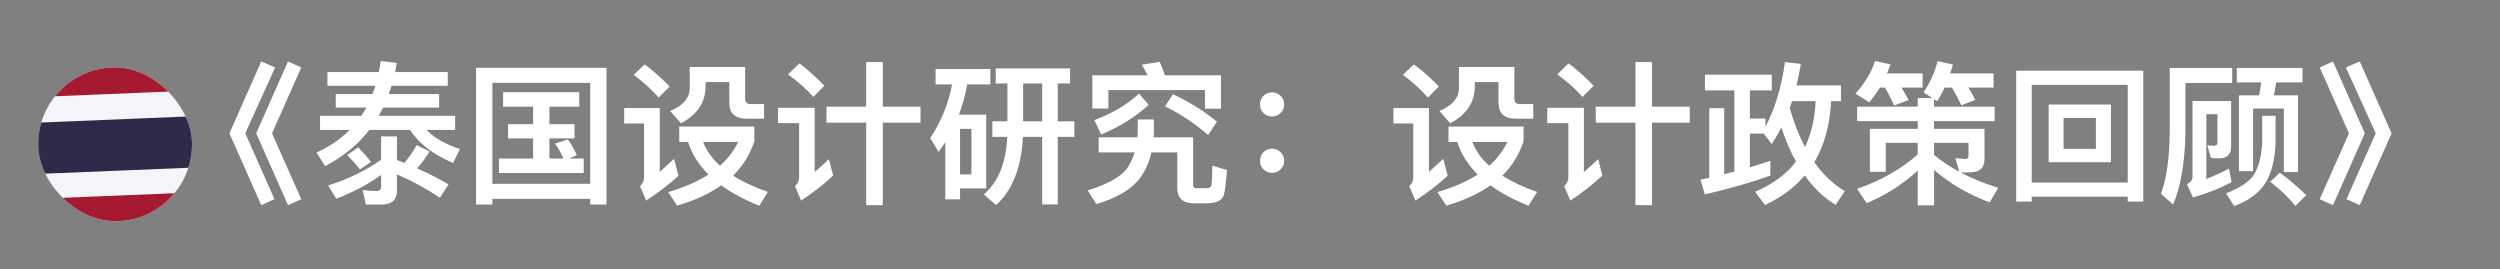 <svg width="65" height="7" viewBox="0 0 65 7" fill="none" xmlns="http://www.w3.org/2000/svg">
<rect x="0" y="0" width="65" height="7" fill="#808080" stroke="none"/>
<path d="M6.793 1.598L7.153 1.754L6.377 3.466L7.137 5.178L6.793 5.334L5.965 3.466L6.793 1.598ZM7.489 1.598L7.833 1.754L7.073 3.466L7.833 5.178L7.489 5.334L6.661 3.466L7.489 1.598ZM9.313 3.83C9.453 3.974 9.565 4.102 9.645 4.21L9.357 4.406C9.277 4.294 9.165 4.17 9.025 4.034L9.313 3.83ZM9.921 5.318H9.513L9.429 4.942C9.557 4.958 9.677 4.966 9.789 4.966C9.869 4.966 9.909 4.926 9.909 4.854V4.546C9.573 4.794 9.181 4.998 8.741 5.166L8.533 4.822C9.053 4.658 9.509 4.434 9.909 4.154V3.546H10.321V4.162C10.389 4.186 10.453 4.21 10.513 4.238C10.645 4.078 10.753 3.926 10.833 3.774L11.169 3.938C11.081 4.086 10.973 4.234 10.845 4.378C11.133 4.502 11.405 4.642 11.661 4.794L11.437 5.142C11.069 4.894 10.697 4.694 10.321 4.534V4.954C10.321 5.194 10.185 5.318 9.921 5.318ZM8.513 1.874H9.849C9.869 1.778 9.885 1.682 9.901 1.586L10.317 1.638C10.301 1.718 10.289 1.794 10.273 1.874H11.641V2.23H10.181C10.157 2.306 10.133 2.378 10.109 2.446H11.417V2.798H9.961C9.921 2.87 9.885 2.942 9.849 3.01H11.833V3.378H11.089C11.289 3.586 11.577 3.75 11.957 3.874L11.781 4.238C11.261 4.018 10.889 3.73 10.661 3.378H9.605C9.301 3.766 8.917 4.078 8.453 4.318L8.229 3.966C8.565 3.814 8.853 3.618 9.093 3.378H8.321V3.01H9.393C9.441 2.938 9.485 2.87 9.525 2.798H8.729V2.446H9.685C9.713 2.374 9.737 2.302 9.761 2.23H8.513V1.874ZM13.081 2.398H15.061V2.774H14.285V3.23H14.937V3.598H14.285V4.122H14.649C14.585 3.974 14.513 3.846 14.433 3.734L14.765 3.626C14.853 3.75 14.933 3.886 14.997 4.034L14.801 4.122H15.177V4.498H12.973V4.122H13.861V3.598H13.209V3.23H13.861V2.774H13.081V2.398ZM15.769 1.762V5.318H15.345V5.17H12.801V5.318H12.377V1.762H15.769ZM12.801 4.778H15.345V2.154H12.801V4.778ZM16.761 1.674C17.017 1.866 17.233 2.058 17.409 2.25L17.125 2.538C16.969 2.354 16.753 2.154 16.477 1.946L16.761 1.674ZM16.229 2.81H17.153V4.47C17.269 4.366 17.393 4.254 17.525 4.13L17.641 4.57C17.377 4.81 17.097 5.022 16.801 5.214L16.641 4.838C16.709 4.778 16.745 4.702 16.745 4.614V3.21H16.229V2.81ZM17.661 3.29H19.613V3.67C19.501 4.014 19.317 4.314 19.061 4.566C19.309 4.726 19.609 4.866 19.965 4.99L19.741 5.35C19.349 5.19 19.017 5.014 18.753 4.818C18.441 5.038 18.061 5.214 17.605 5.346L17.373 4.994C17.785 4.874 18.133 4.722 18.421 4.538C18.165 4.282 17.985 4.002 17.889 3.69H17.661V3.29ZM18.281 3.69C18.369 3.918 18.513 4.126 18.721 4.31C18.925 4.126 19.081 3.922 19.193 3.69H18.281ZM17.933 1.742H19.373V2.57C19.373 2.658 19.421 2.706 19.521 2.706H19.865V3.086H19.409C19.109 3.086 18.961 2.946 18.961 2.666V2.134H18.345V2.242C18.345 2.658 18.129 2.982 17.705 3.206L17.425 2.886C17.761 2.746 17.933 2.546 17.933 2.286V1.742ZM21.489 2.774H22.521V1.614H22.953V2.774H23.933V3.19H22.953V5.334H22.521V3.19H21.489V2.774ZM20.785 1.646C21.037 1.842 21.253 2.038 21.433 2.23L21.145 2.522C20.993 2.338 20.773 2.142 20.489 1.934L20.785 1.646ZM20.229 2.802H21.181V4.474C21.297 4.374 21.421 4.262 21.553 4.138L21.661 4.566C21.401 4.806 21.125 5.022 20.829 5.214L20.669 4.838C20.741 4.778 20.777 4.706 20.777 4.622V3.202H20.229V2.802ZM27.097 2.17H26.601V3.154H27.097V2.17ZM27.097 3.558H26.597C26.557 4.358 26.321 4.95 25.897 5.334L25.581 5.054C25.953 4.734 26.157 4.238 26.189 3.558H25.801V3.154H26.193V2.17H25.889V1.778H27.821V2.17H27.501V3.154H27.933V3.558H27.501V5.314H27.097V3.558ZM24.753 2.194H24.325V1.794H25.749V2.194H25.149C25.097 2.474 25.025 2.734 24.933 2.982H25.641V4.898H24.961V5.182H24.577V3.698C24.521 3.786 24.461 3.87 24.405 3.95L24.185 3.59C24.465 3.174 24.657 2.71 24.753 2.194ZM24.961 4.534H25.257V3.35H24.961V4.534ZM30.497 2.45C30.913 2.646 31.297 2.882 31.641 3.162L31.413 3.51C31.049 3.198 30.673 2.95 30.289 2.766L30.497 2.45ZM29.613 2.434L29.865 2.726C29.525 3.038 29.113 3.294 28.629 3.498L28.453 3.122C28.925 2.946 29.309 2.718 29.613 2.434ZM30.153 1.61C30.201 1.714 30.245 1.83 30.289 1.958H31.745V2.826H31.329V2.342H28.817V2.822H28.401V1.958H29.837C29.789 1.862 29.741 1.77 29.689 1.682L30.153 1.61ZM29.581 3.106H30.001V3.466C29.997 3.506 29.993 3.538 29.993 3.57H31.021V4.814C31.021 4.866 31.049 4.894 31.109 4.894H31.361C31.441 4.894 31.485 4.866 31.501 4.81C31.513 4.65 31.521 4.482 31.521 4.306L31.905 4.422C31.873 4.774 31.845 4.99 31.821 5.07C31.773 5.214 31.621 5.286 31.365 5.286H31.049C30.753 5.286 30.609 5.15 30.609 4.882V3.962H29.937C29.873 4.238 29.765 4.47 29.617 4.662C29.389 4.942 29.017 5.154 28.505 5.306L28.281 4.95C28.777 4.798 29.117 4.614 29.293 4.394C29.381 4.266 29.453 4.122 29.501 3.962H28.565V3.57H29.573L29.581 3.466V3.106ZM33.073 2.402C33.161 2.402 33.233 2.43 33.297 2.494C33.357 2.554 33.389 2.63 33.389 2.718C33.389 2.806 33.357 2.878 33.297 2.938C33.233 2.998 33.161 3.03 33.073 3.03C32.985 3.03 32.909 2.998 32.849 2.938C32.789 2.878 32.761 2.806 32.761 2.718C32.761 2.63 32.789 2.554 32.849 2.494C32.909 2.43 32.985 2.402 33.073 2.402ZM33.073 3.866C33.161 3.866 33.233 3.894 33.297 3.958C33.357 4.018 33.389 4.094 33.389 4.182C33.389 4.27 33.357 4.342 33.297 4.402C33.233 4.462 33.161 4.494 33.073 4.494C32.985 4.494 32.909 4.462 32.849 4.402C32.789 4.342 32.761 4.27 32.761 4.182C32.761 4.094 32.789 4.018 32.849 3.958C32.909 3.894 32.985 3.866 33.073 3.866ZM36.761 1.674C37.017 1.866 37.233 2.058 37.409 2.25L37.125 2.538C36.969 2.354 36.753 2.154 36.477 1.946L36.761 1.674ZM36.229 2.81H37.153V4.47C37.269 4.366 37.393 4.254 37.525 4.13L37.641 4.57C37.377 4.81 37.097 5.022 36.801 5.214L36.641 4.838C36.709 4.778 36.745 4.702 36.745 4.614V3.21H36.229V2.81ZM37.661 3.29H39.613V3.67C39.501 4.014 39.317 4.314 39.061 4.566C39.309 4.726 39.609 4.866 39.965 4.99L39.741 5.35C39.349 5.19 39.017 5.014 38.753 4.818C38.441 5.038 38.061 5.214 37.605 5.346L37.373 4.994C37.785 4.874 38.133 4.722 38.421 4.538C38.165 4.282 37.985 4.002 37.889 3.69H37.661V3.29ZM38.281 3.69C38.369 3.918 38.513 4.126 38.721 4.31C38.925 4.126 39.081 3.922 39.193 3.69H38.281ZM37.933 1.742H39.373V2.57C39.373 2.658 39.421 2.706 39.521 2.706H39.865V3.086H39.409C39.109 3.086 38.961 2.946 38.961 2.666V2.134H38.345V2.242C38.345 2.658 38.129 2.982 37.705 3.206L37.425 2.886C37.761 2.746 37.933 2.546 37.933 2.286V1.742ZM41.489 2.774H42.521V1.614H42.953V2.774H43.933V3.19H42.953V5.334H42.521V3.19H41.489V2.774ZM40.785 1.646C41.037 1.842 41.253 2.038 41.433 2.23L41.145 2.522C40.993 2.338 40.773 2.142 40.489 1.934L40.785 1.646ZM40.229 2.802H41.181V4.474C41.297 4.374 41.421 4.262 41.553 4.138L41.661 4.566C41.401 4.806 41.125 5.022 40.829 5.214L40.669 4.838C40.741 4.778 40.777 4.706 40.777 4.622V3.202H40.229V2.802ZM44.329 1.942H46.065V2.35H45.497V3.082H45.901V3.298C46.149 2.83 46.317 2.27 46.409 1.614L46.821 1.662C46.789 1.858 46.753 2.046 46.709 2.222H47.865V2.63H47.609C47.577 3.25 47.433 3.778 47.173 4.218C47.397 4.538 47.661 4.79 47.965 4.97L47.725 5.326C47.417 5.138 47.149 4.882 46.925 4.562C46.653 4.878 46.309 5.134 45.889 5.33L45.633 4.986C46.085 4.794 46.441 4.534 46.697 4.202C46.549 3.938 46.421 3.642 46.317 3.314C46.237 3.466 46.153 3.61 46.065 3.746L45.857 3.474H45.497V4.35C45.681 4.294 45.861 4.238 46.029 4.182V4.566C45.537 4.742 44.969 4.906 44.325 5.054L44.213 4.67L44.441 4.622V2.814H44.829V4.53C44.921 4.506 45.009 4.486 45.093 4.462V2.35H44.329V1.942ZM46.929 3.822C47.097 3.47 47.189 3.074 47.205 2.63H46.593C46.573 2.694 46.553 2.754 46.533 2.81C46.641 3.19 46.773 3.526 46.929 3.822ZM48.285 2.774H49.861V2.55H50.241L50.013 2.402C50.185 2.146 50.305 1.878 50.377 1.59L50.777 1.678C50.753 1.758 50.729 1.838 50.705 1.91H51.833V2.278H51.177C51.249 2.39 51.309 2.498 51.357 2.598L50.993 2.738C50.921 2.578 50.841 2.426 50.753 2.278H50.561C50.501 2.406 50.437 2.522 50.365 2.63L50.285 2.578V2.774H51.861V3.15H50.285V3.35H51.597V4.134C51.597 4.366 51.469 4.482 51.217 4.482H50.973C51.261 4.638 51.589 4.77 51.953 4.882L51.733 5.262C51.173 5.054 50.693 4.77 50.285 4.418V5.338H49.861V4.434C49.469 4.794 49.025 5.078 48.533 5.282L48.285 4.91C48.897 4.698 49.421 4.402 49.861 4.018V3.714H49.029V4.466H48.617V3.35H49.861V3.15H48.285V2.774ZM50.285 4.026C50.477 4.186 50.693 4.334 50.941 4.466L50.841 4.114L51.101 4.134C51.153 4.134 51.181 4.102 51.181 4.046V3.714H50.285V4.026ZM48.877 2.278C48.793 2.414 48.701 2.542 48.601 2.662L48.241 2.434C48.481 2.17 48.653 1.886 48.753 1.586L49.153 1.674C49.125 1.754 49.093 1.834 49.061 1.91H49.989V2.278H49.437C49.509 2.39 49.573 2.498 49.625 2.602L49.249 2.742C49.177 2.582 49.097 2.426 49.009 2.278H48.877ZM53.265 2.718H54.885V4.218H53.265V2.718ZM54.493 3.87V3.066H53.653V3.87H54.493ZM55.725 1.838V5.242H55.321V5.114H52.825V5.242H52.421V1.838H55.725ZM52.825 4.746H55.321V2.206H52.825V4.746ZM58.157 1.766H59.865V2.142H59.181C59.165 2.258 59.145 2.37 59.121 2.478H59.749V4.474H59.381V2.822H58.581V4.45H58.213V2.478H58.737C58.761 2.366 58.777 2.254 58.789 2.142H58.157V1.766ZM59.277 4.49C59.541 4.686 59.769 4.882 59.961 5.074L59.681 5.354C59.529 5.162 59.313 4.95 59.025 4.726L59.277 4.49ZM58.817 3.01H59.165V3.706C59.149 4.154 59.057 4.514 58.889 4.778C58.725 5.026 58.457 5.222 58.089 5.358L57.877 5.026C58.237 4.89 58.481 4.726 58.609 4.534C58.733 4.318 58.801 4.042 58.817 3.706V3.01ZM57.017 5.134L56.861 4.786C56.957 4.746 57.005 4.682 57.005 4.598V2.626H58.009V3.818C58.009 4.018 57.901 4.118 57.685 4.118C57.621 4.118 57.557 4.114 57.485 4.106L57.389 3.778C57.453 3.786 57.513 3.79 57.569 3.79C57.625 3.79 57.653 3.762 57.653 3.71V2.97H57.365V4.654C57.573 4.57 57.769 4.482 57.953 4.386L58.021 4.734C57.729 4.894 57.393 5.026 57.017 5.134ZM58.037 1.766V2.158H56.821V3.438C56.809 4.222 56.701 4.846 56.501 5.318L56.185 5.038C56.329 4.654 56.405 4.122 56.413 3.438V1.766H58.037ZM60.657 1.598L61.485 3.466L60.657 5.334L60.313 5.178L61.073 3.466L60.313 1.754L60.657 1.598ZM61.353 1.598L62.181 3.466L61.353 5.334L61.009 5.178L61.769 3.466L60.993 1.754L61.353 1.598Z" fill="white"/>
<g clip-path="url(#clip0_251_4248)">
<path fill-rule="evenodd" clip-rule="evenodd" d="M0.912 1.836L4.908 1.672L5.073 5.668L1.076 5.833L0.912 1.836Z" fill="#F4F5F8"/>
<path fill-rule="evenodd" clip-rule="evenodd" d="M0.967 3.19L4.964 3.025L5.019 4.357L1.022 4.521L0.967 3.19Z" fill="#2D2A4A"/>
<path fill-rule="evenodd" clip-rule="evenodd" d="M0.912 1.836L4.908 1.672L4.937 2.359L0.94 2.523L0.912 1.836ZM1.049 5.167L5.045 5.003L5.073 5.668L1.076 5.833L1.049 5.167Z" fill="#A51931"/>
</g>
<defs>
<clipPath id="clip0_251_4248">
<rect x="0.912" y="1.836" width="4" height="4" rx="2" transform="rotate(-2.353 0.912 1.836)" fill="white"/>
</clipPath>
</defs>
</svg>
